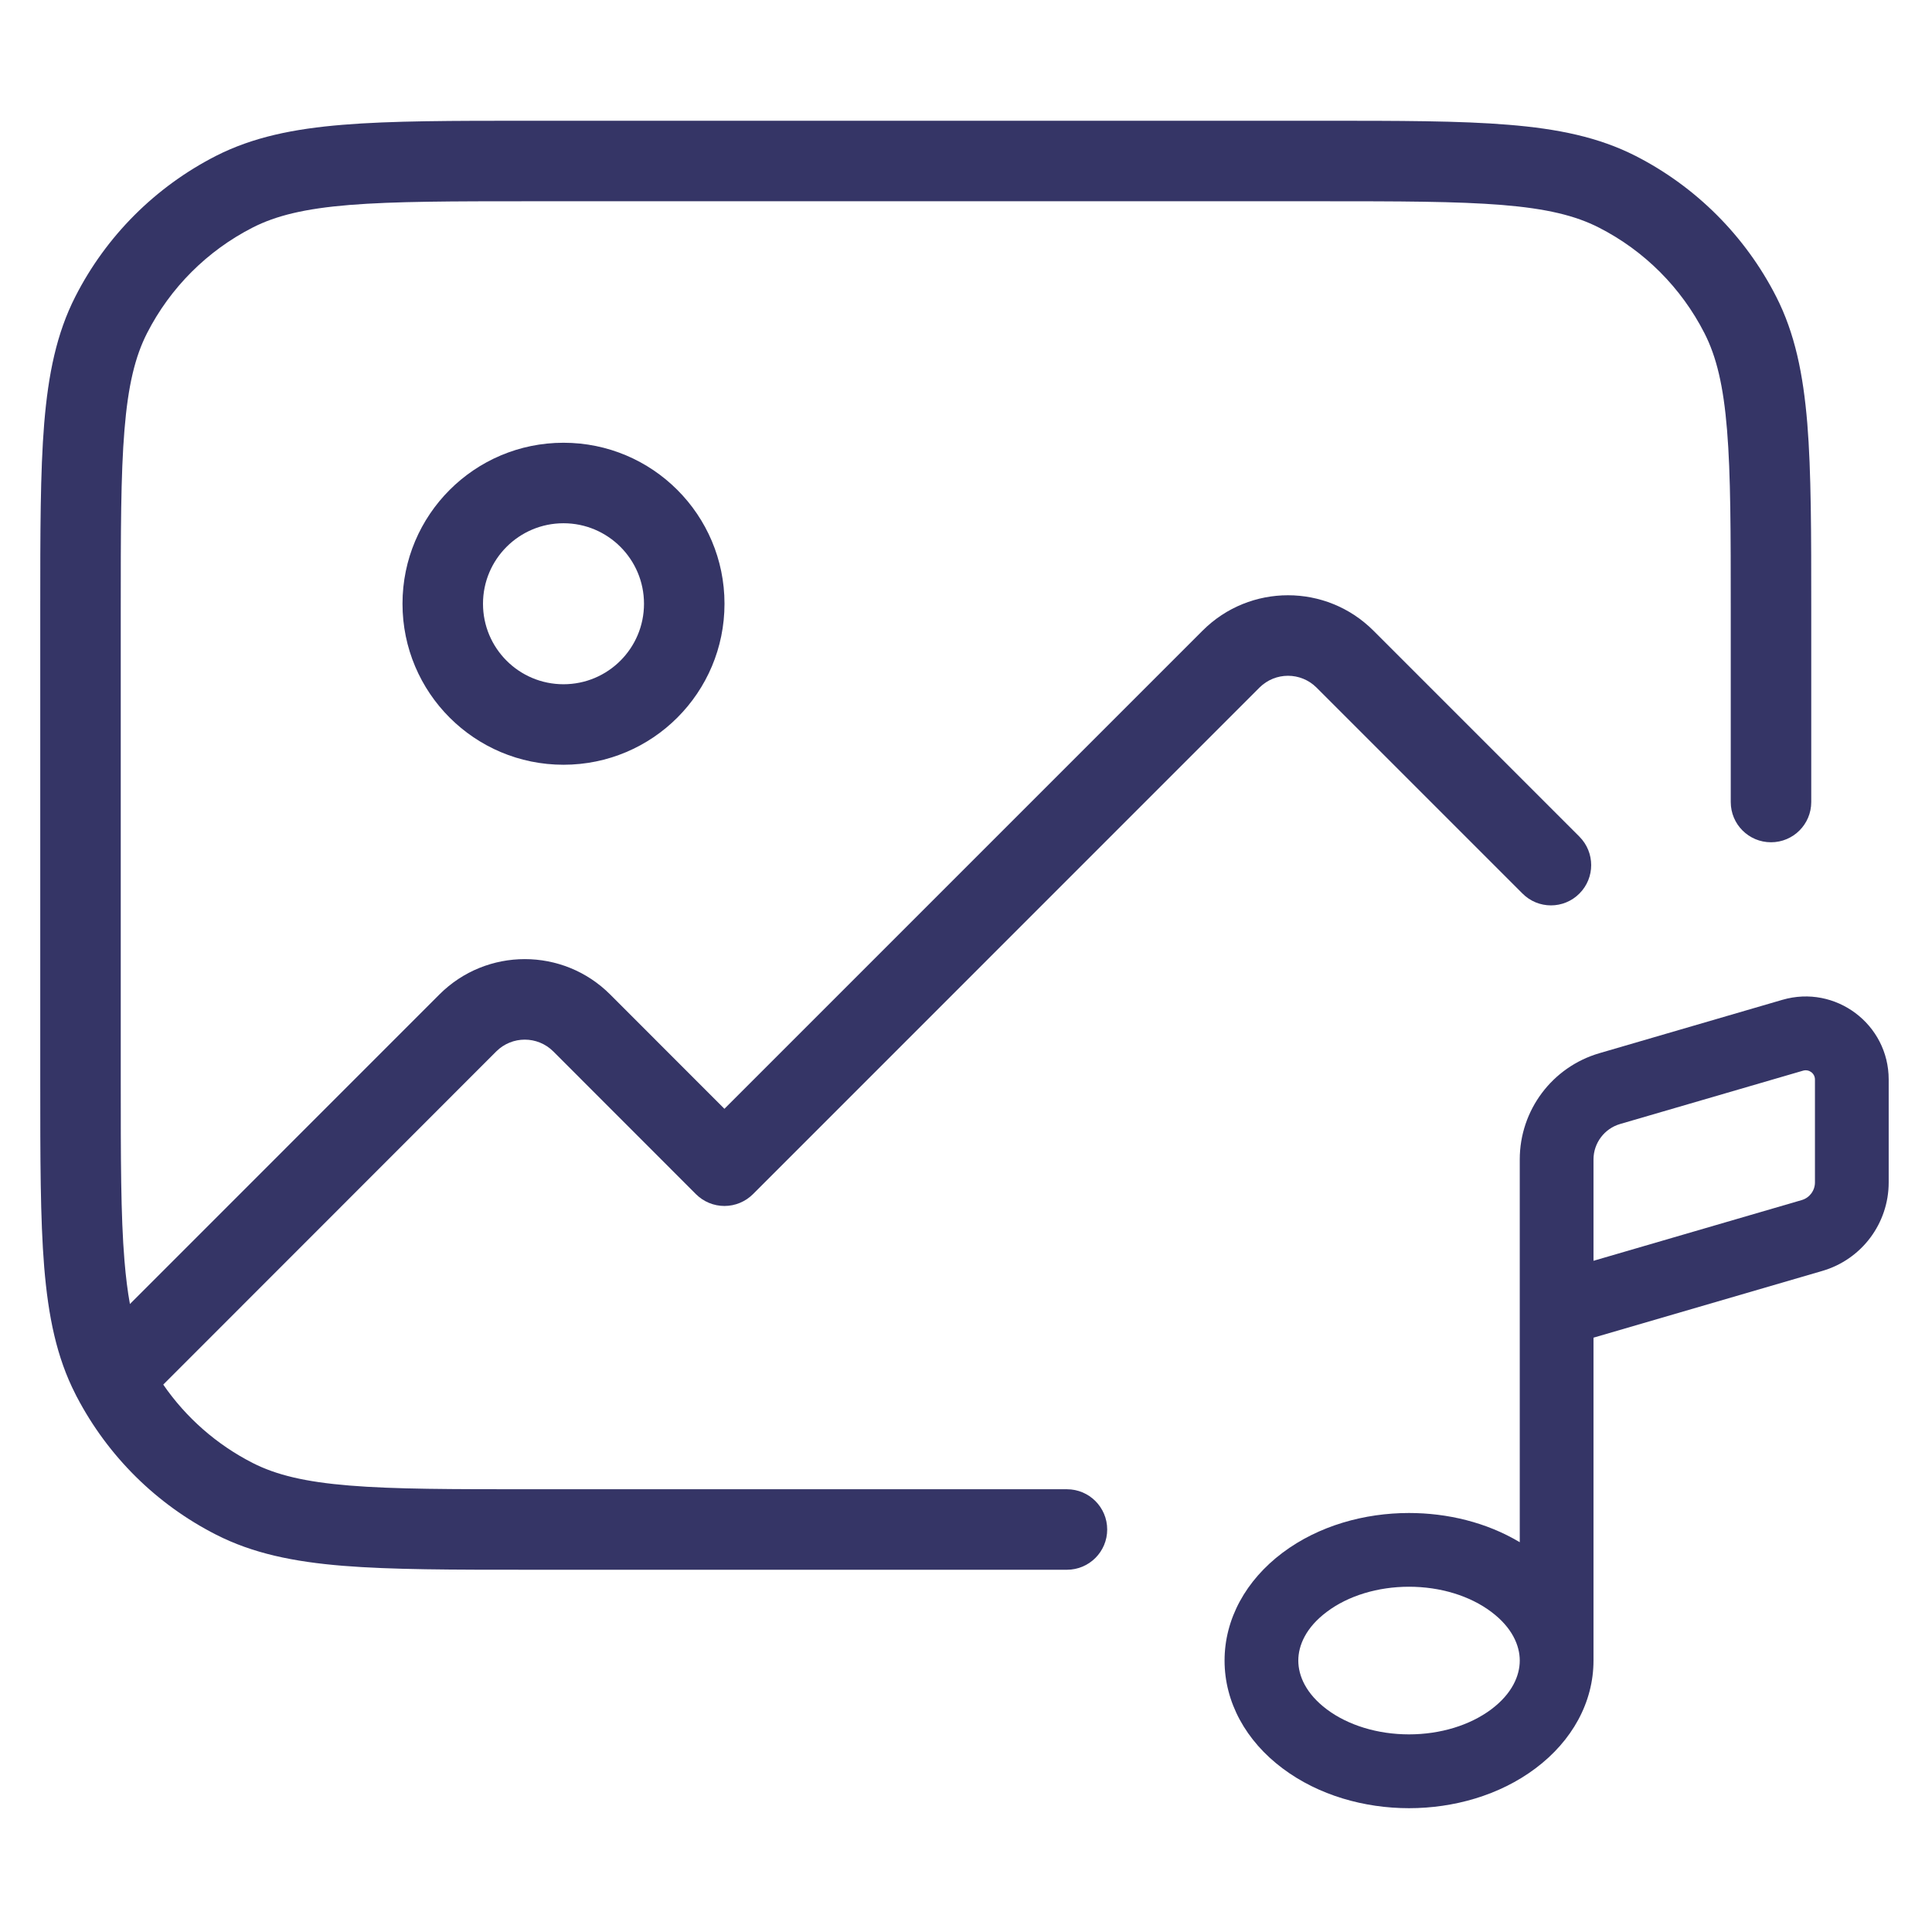 <svg width="24" height="24" viewBox="0 0 24 24" fill="none" xmlns="http://www.w3.org/2000/svg">
<path d="M6.578 1.5H16.422C17.384 1.5 18.136 1.5 18.739 1.55C19.354 1.6 19.859 1.704 20.316 1.936C21.069 2.32 21.68 2.932 22.064 3.684C22.297 4.141 22.4 4.646 22.451 5.261C22.5 5.865 22.5 6.617 22.5 7.578V9.963C22.5 10.24 22.276 10.463 22 10.463C21.724 10.463 21.5 10.24 21.5 9.963V7.6C21.5 6.612 21.5 5.901 21.454 5.342C21.409 4.789 21.322 4.43 21.173 4.138C20.885 3.574 20.427 3.115 19.862 2.827C19.57 2.678 19.211 2.591 18.658 2.546C18.099 2.501 17.388 2.5 16.4 2.5H6.6C5.612 2.5 4.9 2.501 4.342 2.546C3.789 2.591 3.43 2.678 3.138 2.827C2.574 3.115 2.115 3.574 1.827 4.138C1.678 4.43 1.591 4.789 1.546 5.342C1.5 5.901 1.5 6.612 1.5 7.6V13.4C1.5 14.389 1.5 15.1 1.546 15.658C1.563 15.863 1.585 16.041 1.614 16.199L5.458 12.354C6.044 11.768 6.994 11.768 7.58 12.354L8.999 13.774L14.939 7.834C15.525 7.248 16.475 7.248 17.061 7.834L19.62 10.393C19.815 10.589 19.815 10.905 19.62 11.1C19.425 11.296 19.108 11.296 18.913 11.1L16.354 8.541C16.158 8.346 15.842 8.346 15.646 8.541L9.353 14.835C9.259 14.928 9.132 14.981 8.999 14.981C8.867 14.981 8.739 14.928 8.646 14.835L6.873 13.061C6.677 12.866 6.361 12.866 6.165 13.061L2.028 17.2C2.31 17.61 2.691 17.945 3.138 18.173C3.43 18.322 3.789 18.409 4.342 18.454C4.9 18.5 5.612 18.5 6.6 18.5H13.254C13.53 18.5 13.754 18.724 13.754 19C13.754 19.276 13.53 19.5 13.254 19.5H6.578C5.616 19.5 4.865 19.5 4.26 19.451C3.646 19.401 3.141 19.297 2.684 19.064C1.945 18.688 1.342 18.091 0.957 17.357L0.953 17.35L0.936 17.316C0.703 16.86 0.6 16.354 0.549 15.74C0.5 15.136 0.5 14.384 0.5 13.423V7.578C0.5 6.617 0.5 5.865 0.549 5.261C0.6 4.646 0.703 4.141 0.936 3.684C1.319 2.932 1.931 2.32 2.684 1.936C3.141 1.704 3.646 1.6 4.26 1.55C4.865 1.5 5.616 1.5 6.578 1.5Z" fill="#353566"/>
<path fill-rule="evenodd" clip-rule="evenodd" d="M5 7.5C5 6.396 5.895 5.5 7 5.5C8.105 5.5 9 6.396 9 7.5C9 8.605 8.105 9.5 7 9.5C5.895 9.5 5 8.605 5 7.5ZM7 6.5C6.448 6.5 6 6.948 6 7.5C6 8.053 6.448 8.5 7 8.5C7.552 8.5 8 8.053 8 7.5C8 6.948 7.552 6.5 7 6.5Z" fill="#353566"/>
<path fill-rule="evenodd" clip-rule="evenodd" d="M22.637 15.788L19.795 16.617V20.628C19.795 21.146 19.53 21.626 19.075 21.967C18.625 22.305 18.054 22.462 17.503 22.462C16.953 22.462 16.382 22.305 15.932 21.967C15.477 21.626 15.212 21.146 15.212 20.628C15.212 20.111 15.477 19.631 15.932 19.289C16.382 18.951 16.953 18.795 17.503 18.795C17.977 18.795 18.465 18.91 18.879 19.158V14.403C18.879 13.792 19.282 13.254 19.869 13.083L22.142 12.42C22.802 12.228 23.462 12.723 23.462 13.41V14.688C23.462 15.198 23.126 15.646 22.637 15.788ZM22.399 13.3C22.473 13.279 22.546 13.334 22.546 13.41V14.688C22.546 14.79 22.479 14.88 22.381 14.908L19.795 15.662V14.403C19.795 14.2 19.93 14.02 20.125 13.963L22.399 13.3ZM18.525 20.023C18.785 20.218 18.879 20.441 18.879 20.628C18.879 20.814 18.786 21.038 18.525 21.234C18.259 21.433 17.891 21.545 17.503 21.545C17.116 21.545 16.747 21.433 16.482 21.234C16.221 21.038 16.128 20.815 16.128 20.628C16.128 20.442 16.221 20.218 16.482 20.023C16.747 19.823 17.116 19.711 17.503 19.711C17.891 19.711 18.259 19.823 18.525 20.023Z" fill="#353566"/>
</svg>
